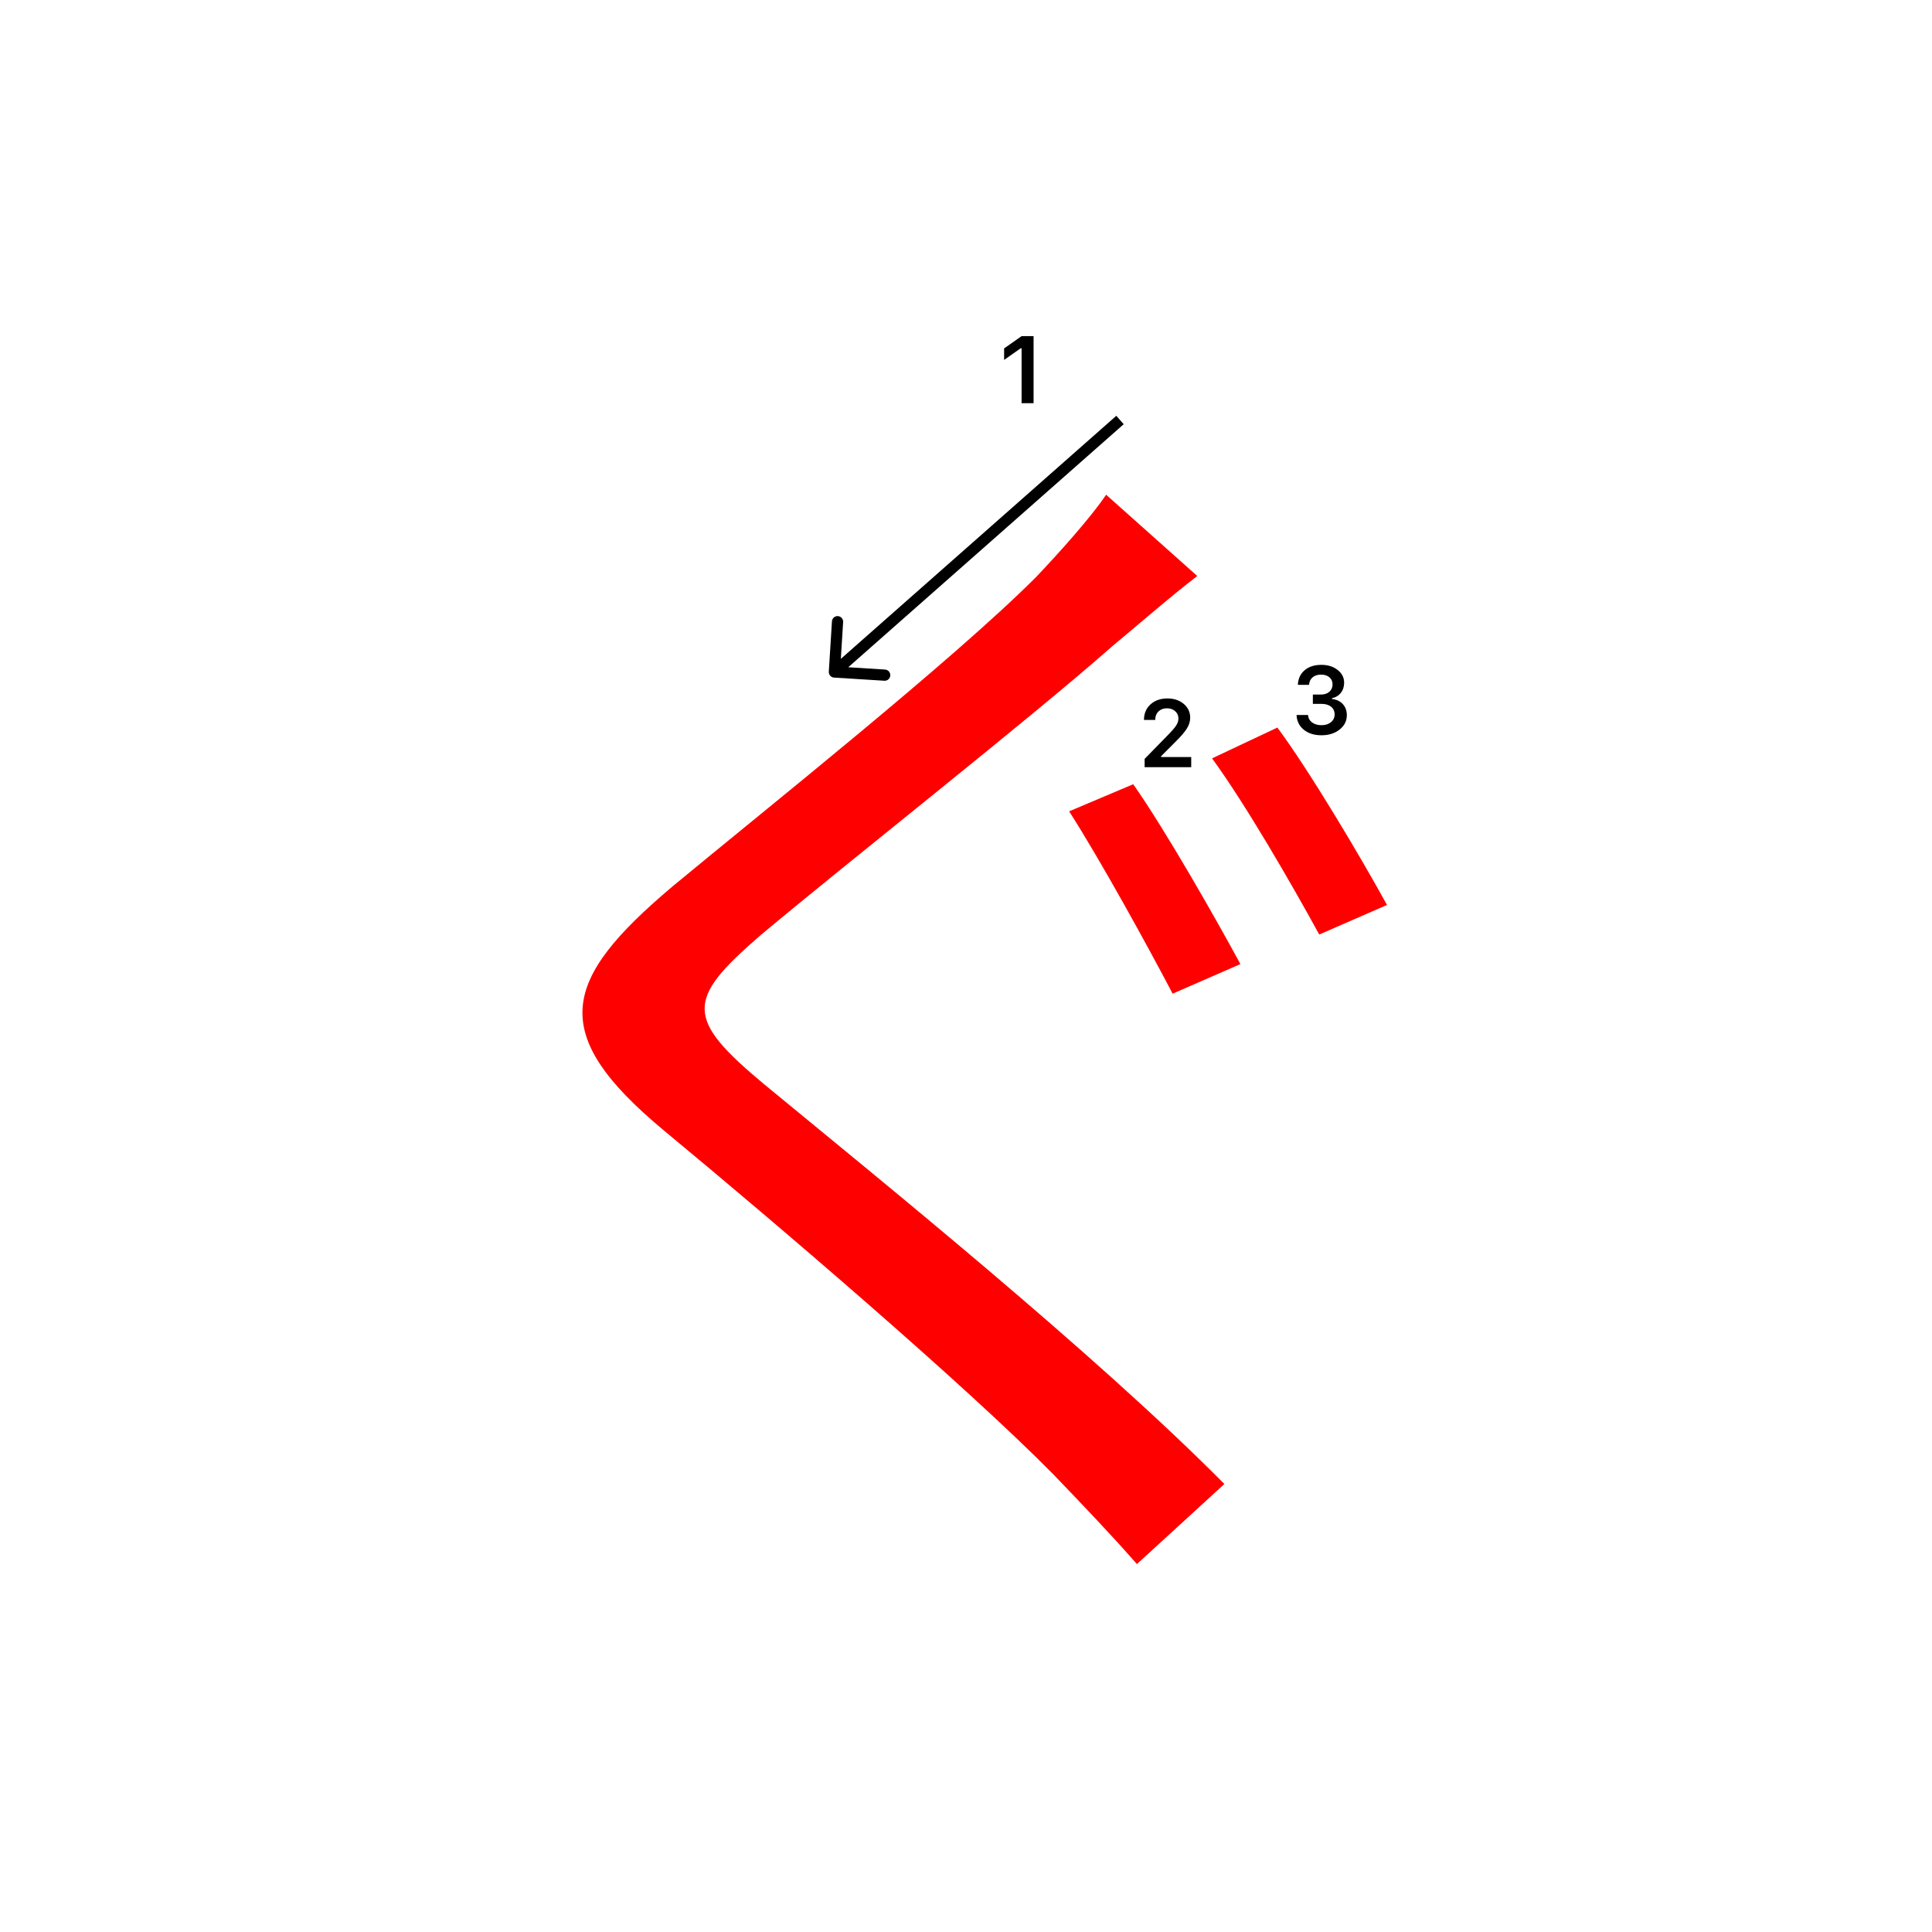 <svg width="345" height="345" viewBox="0 0 345 345" fill="none" xmlns="http://www.w3.org/2000/svg">
<path d="M202.36 140.04C208.08 148.18 217.1 164.02 221.5 172.16L209.4 177.44C204.78 168.64 196.42 153.46 190.92 144.88L202.36 140.04ZM228.1 129.92C233.82 137.62 242.84 152.8 247.68 161.6L235.58 166.88C230.52 157.64 222.38 143.56 216.44 135.42L228.1 129.92ZM213.8 102.86C209.18 106.38 202.36 112.32 198.62 115.4C183.66 128.6 151.98 153.46 135.7 167.1C122.5 178.54 122.28 181.84 136.58 193.72C156.6 210.22 195.32 241.46 218.64 265L203.02 279.3C198.4 274.02 193.34 268.74 188.06 263.24C172.44 247.4 139 218.8 118.54 201.86C97.641 184.48 100.28 175.02 120.08 158.3C136.8 144.44 170.02 118.04 184.98 103.08C189.16 98.68 194.88 92.3 197.52 88.34L213.8 102.86Z" fill="#f00"/>
<path d="M204.283 128.525C204.283 127.407 204.671 126.494 205.445 125.786C206.226 125.077 207.23 124.723 208.458 124.723C209.643 124.723 210.617 125.047 211.38 125.694C212.15 126.342 212.534 127.166 212.534 128.168C212.534 128.81 212.34 129.446 211.953 130.077C211.566 130.702 210.863 131.519 209.845 132.526L207.338 135.041V135.182H212.717V137H204.399V135.514L208.392 131.43C209.211 130.6 209.756 129.978 210.027 129.562C210.299 129.142 210.434 128.721 210.434 128.301C210.434 127.775 210.24 127.341 209.853 126.998C209.471 126.654 208.984 126.483 208.392 126.483C207.767 126.483 207.26 126.671 206.873 127.047C206.486 127.424 206.292 127.916 206.292 128.525V128.558H204.283V128.525Z" fill="#000"/>
<path d="M234.439 125.688V124.027H235.9C236.509 124.027 237.004 123.861 237.386 123.529C237.768 123.192 237.958 122.755 237.958 122.218C237.958 121.687 237.77 121.263 237.394 120.948C237.023 120.627 236.525 120.466 235.9 120.466C235.28 120.466 234.777 120.63 234.389 120.956C234.007 121.283 233.797 121.728 233.758 122.292H231.758C231.813 121.191 232.217 120.322 232.97 119.686C233.722 119.044 234.721 118.723 235.966 118.723C237.128 118.723 238.094 119.028 238.863 119.636C239.638 120.239 240.025 121 240.025 121.919C240.025 122.622 239.829 123.222 239.436 123.72C239.049 124.218 238.523 124.536 237.859 124.675V124.816C238.678 124.91 239.323 125.217 239.793 125.737C240.269 126.257 240.507 126.916 240.507 127.713C240.507 128.742 240.075 129.597 239.212 130.278C238.354 130.958 237.275 131.299 235.975 131.299C234.685 131.299 233.634 130.97 232.82 130.311C232.012 129.653 231.581 128.775 231.525 127.68H233.576C233.62 128.233 233.861 128.676 234.298 129.008C234.735 129.334 235.299 129.498 235.991 129.498C236.677 129.498 237.236 129.32 237.668 128.966C238.105 128.607 238.324 128.145 238.324 127.58C238.324 126.993 238.111 126.531 237.685 126.194C237.258 125.856 236.677 125.688 235.941 125.688H234.439Z" fill="#000"/>
<path d="M182.426 72V62.18H182.285L179.305 64.272V62.213L182.434 60.022H184.567V72H182.426Z" fill="#000"/>
<path fill-rule="evenodd" clip-rule="evenodd" d="M157.92 121.56L148.938 120.998C148.386 120.964 147.967 120.489 148.002 119.938L148.563 110.955C148.598 110.404 149.072 109.985 149.624 110.02C150.175 110.054 150.594 110.529 150.559 111.08L150.149 117.653L199.338 74.25L200.662 75.75L151.472 119.153L158.045 119.564C158.596 119.598 159.015 120.073 158.98 120.624C158.946 121.175 158.471 121.594 157.92 121.56Z" fill="#000"/>
</svg>
